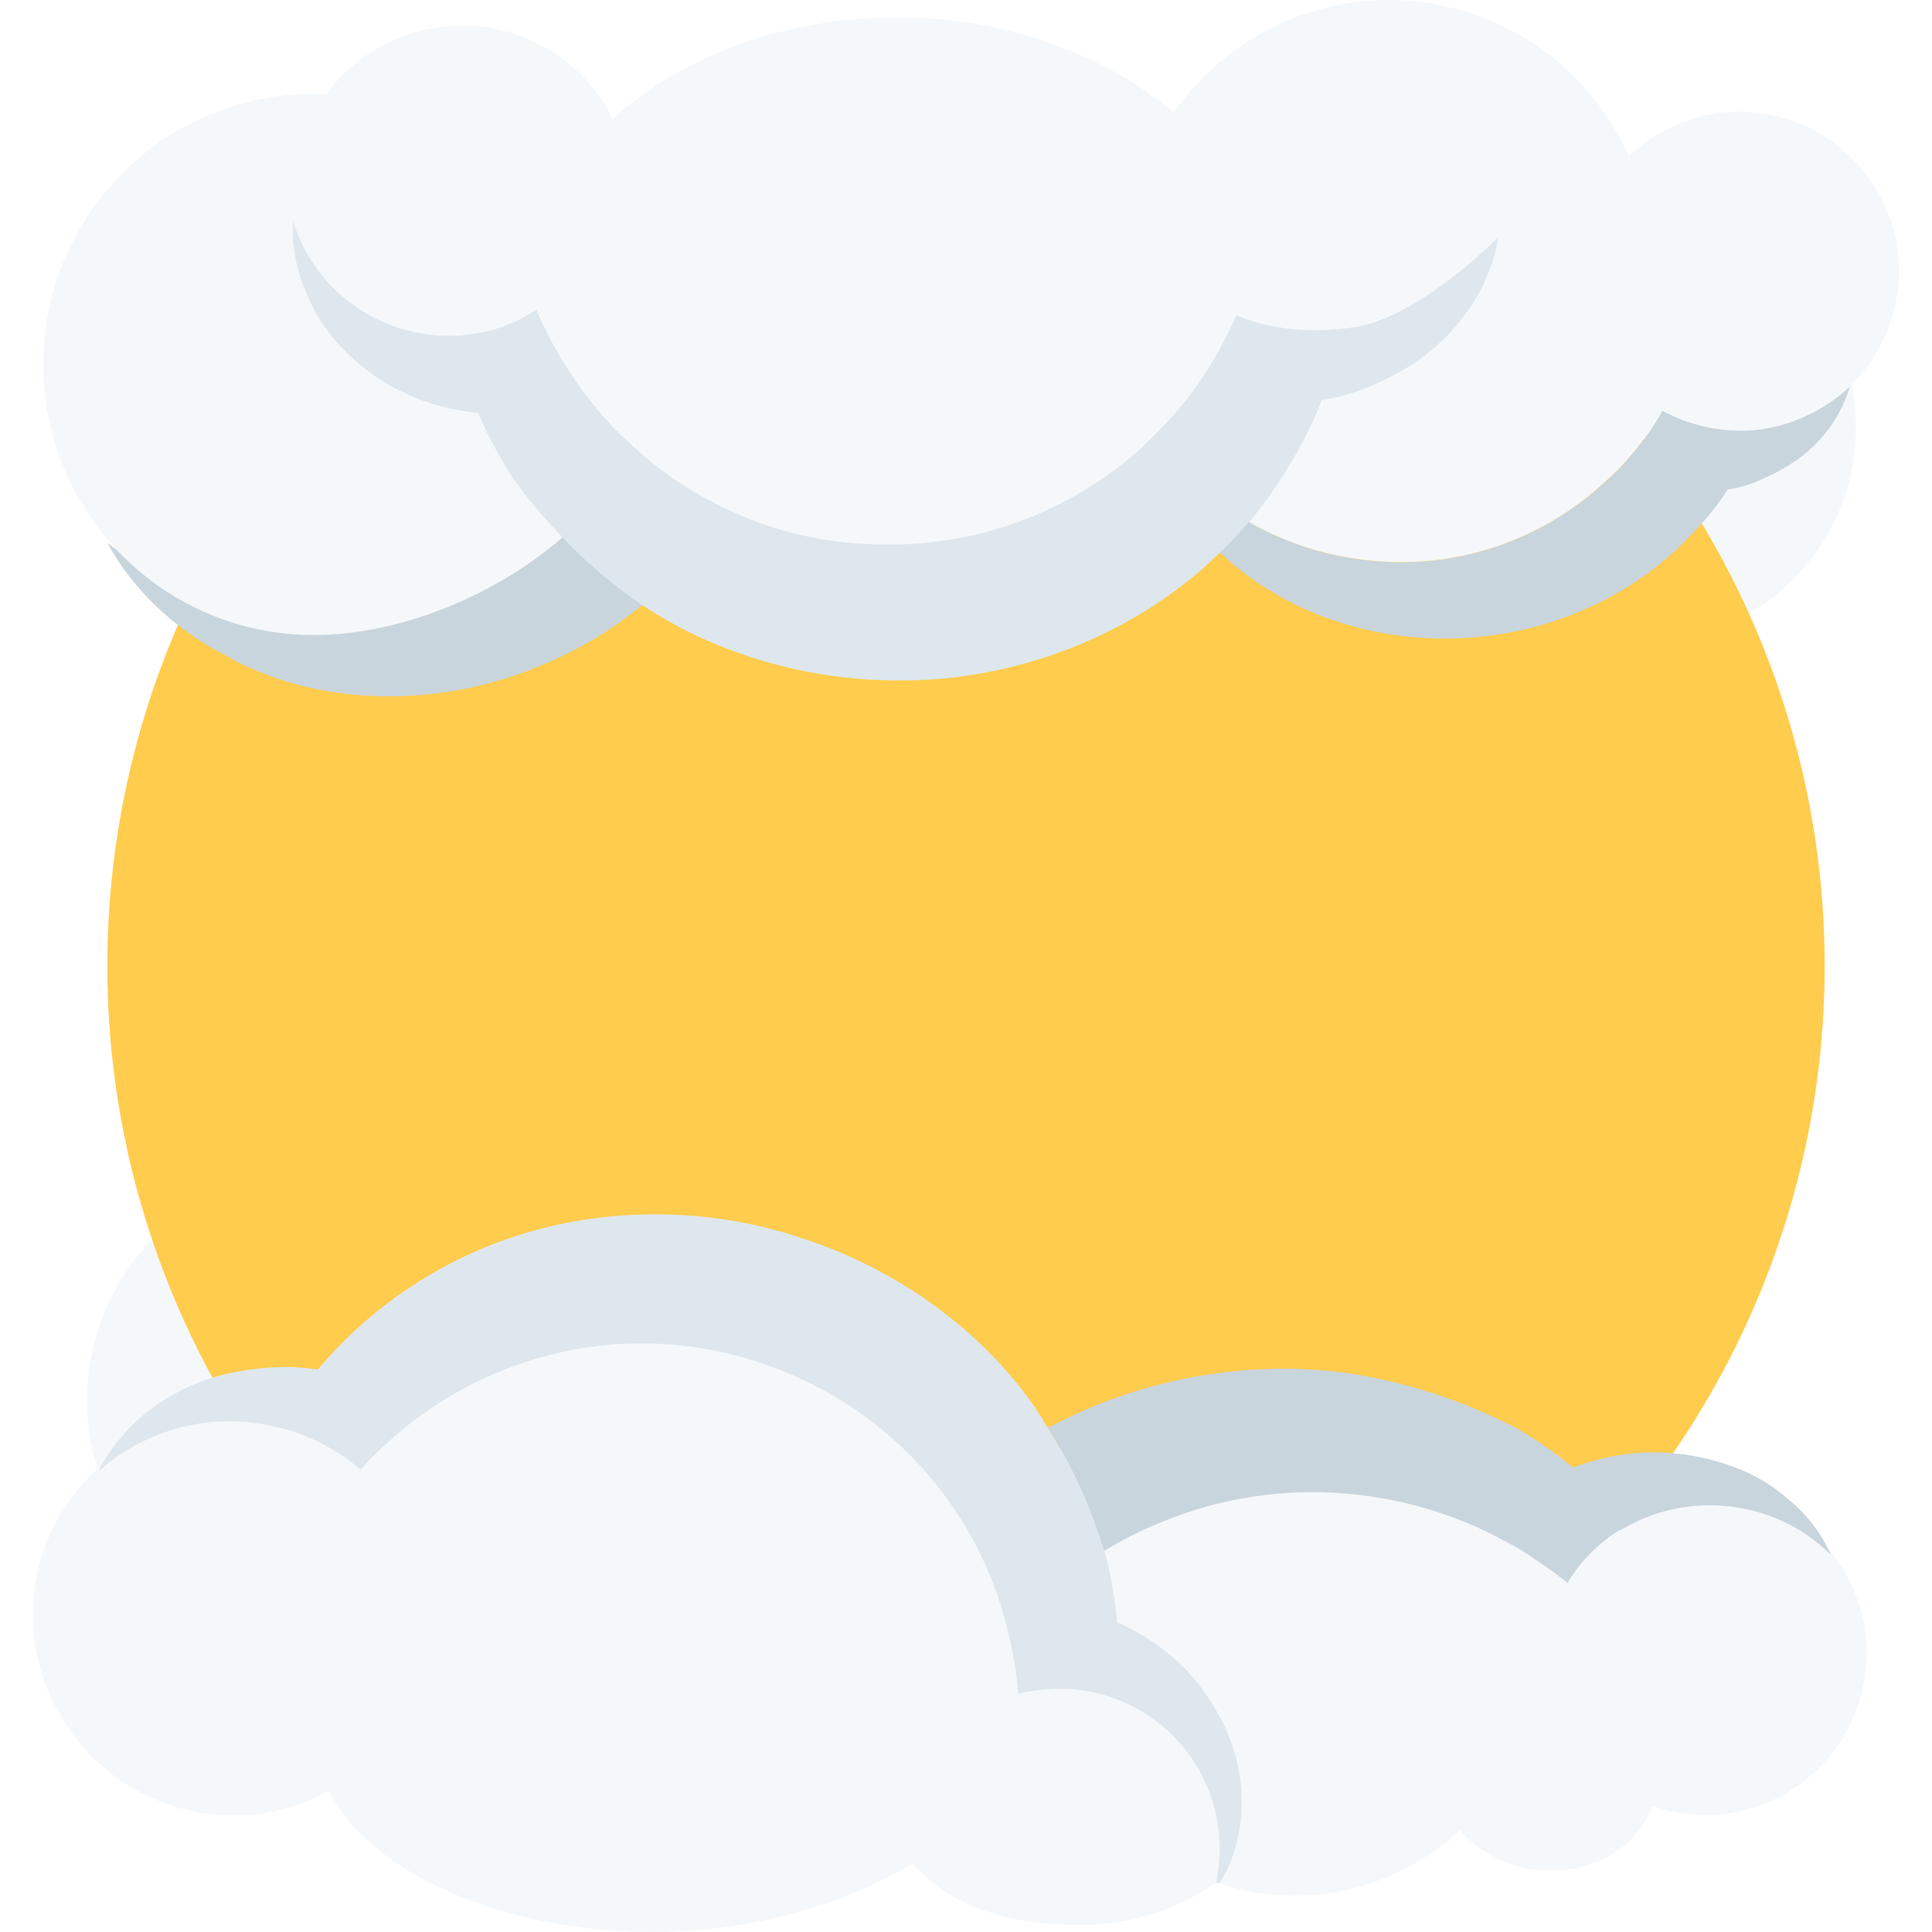 <svg viewBox="0 0 36 36" xmlns="http://www.w3.org/2000/svg">
	<!-- clouds behind -->
	<circle fill="#F5F8FA" cx="30.583" cy="7.966" r="4"/>
	<circle fill="#F5F8FA" cx="5.916" cy="26.096" r="4.296"/>
	<!-- face bg -->
	<circle id="body" fill="#FFCC4D" cx="18" cy="18" r="16"/>
	<!-- eyes -->
	
	<use href="F.svg#eyes.normal13" transform="translate(2.96 17.023) scale(.864)" color="#664500"/>
	
	<!-- feeling sick -->
	<path d="M 13.931,8.882 c -0.11,0.209 -0.229,0.418 -0.359,0.618 c -0.438,0.668 -0.976,1.265 -1.604,1.774 c -0.598,0.488 -1.255,0.877 -1.963,1.156 c -1.614,0.668 -3.527,0.737 -5.092,0.12 c -0.239,-0.09 -0.478,-0.199 -0.697,-0.329 c -0.947,-0.488 -1.734,-1.216 -2.212,-2.102 c 0.787,0.588 1.684,1.006 2.63,1.216 c 1.355,0.299 2.8,0.189 4.175,-0.418 c 0.588,-0.259 1.126,-0.588 1.594,-0.986 c 0.558,-0.458 1.036,-0.996 1.415,-1.594 c 0.458,-0.717 0.767,-1.514 0.927,-2.361 c 0.578,-0.149 1.116,-0.389 1.574,-0.737 c 0.159,-0.12 0.319,-0.249 0.458,-0.379 c 0.1,1.352 -0.179,2.767 -0.846,4.022 Z M 34.467,7.208 c -0.1,0.339 -0.269,0.658 -0.518,0.937 c -0.299,0.359 -0.707,0.608 -1.166,0.807 c -0.179,0.08 -0.389,0.14 -0.588,0.169 c -0.179,0.279 -0.389,0.538 -0.628,0.787 c -0.578,0.638 -1.325,1.156 -2.152,1.495 c -1.415,0.598 -3.109,0.658 -4.553,0.159 c -0.787,-0.259 -1.525,-0.697 -2.132,-1.265 c -0.498,-0.438 -0.917,-0.967 -1.196,-1.544 c -0.08,-0.149 -0.149,-0.309 -0.209,-0.458 c -0.11,-0.279 -0.189,-0.568 -0.239,-0.857 c 0.12,0.239 0.259,0.458 0.418,0.678 c 0.458,0.648 1.056,1.206 1.764,1.614 h0.01 c 0.568,0.329 1.206,0.558 1.893,0.668 c 1.823,0.309 3.557,-0.299 4.803,-1.475 c 0.07,-0.06 0.13,-0.12 0.199,-0.189 c 0.1,-0.11 0.199,-0.219 0.289,-0.339 c 0.199,-0.229 0.369,-0.478 0.518,-0.747 c 0.488,0.269 1.066,0.409 1.674,0.369 c 0.697,-0.062 1.334,-0.371 1.813,-0.809 Z" fill="#C9D5DD" />
	
	<path d="M 35.378,4.814 c 0.061,0.813 -0.213,1.586 -0.702,2.166 c -0.071,0.081 -0.142,0.153 -0.213,0.224 c -0.478,0.447 -1.108,0.752 -1.81,0.813 c -0.61,0.041 -1.19,-0.102 -1.678,-0.366 c -0.224,0.397 -0.498,0.752 -0.803,1.078 c -0.071,0.071 -0.132,0.132 -0.204,0.193 c -1.24,1.179 -2.979,1.779 -4.799,1.474 c -1.83,-0.295 -3.294,-1.434 -4.088,-2.959 c -0.173,-0.325 -0.315,-0.671 -0.417,-1.037 c -0.275,0.132 -0.569,0.214 -0.885,0.244 c -1.322,0.102 -2.481,-0.885 -2.593,-2.206 c -0.102,-1.332 0.885,-2.481 2.207,-2.593 c 0.845,-0.061 1.607,0.305 2.085,0.915 c 0.732,-1.505 2.217,-2.593 4.006,-2.745 c 2.135,-0.163 4.057,1.047 4.87,2.898 c 0.478,-0.458 1.108,-0.763 1.82,-0.824 c 1.628,-0.132 3.072,1.098 3.204,2.725 Z" fill="#F5F8FA" />
	<path d="M 23.775,5.926 c 0,3.091 -3.162,5.592 -7.067,5.592 c -2.267,0 -4.291,-0.844 -5.582,-2.156 c -1.261,1.485 -3.437,2.471 -5.277,2.471 c -2.786,0 -5.043,-2.257 -5.043,-5.043 s 2.257,-5.043 5.043,-5.043 c 0.071,0 0.152,0 0.224,0.01 c 0.58,-0.783 1.495,-1.281 2.542,-1.281 c 1.23,0 2.298,0.712 2.806,1.739 c 1.291,-1.169 3.183,-1.891 5.287,-1.891 c 3.905,-0.001 7.067,2.501 7.067,5.602 Z" fill="#F5F8FA" />
	
	<path d="M 27.92,4.408 c -0.06,0.409 -0.219,0.827 -0.458,1.216 c -0.319,0.508 -0.777,0.966 -1.345,1.285 c -0.438,0.249 -0.947,0.468 -1.485,0.548 c -0.329,0.817 -0.787,1.584 -1.355,2.272 h-0.01 c -0.169,0.199 -0.349,0.389 -0.538,0.568 c -0.219,0.219 -0.448,0.418 -0.697,0.608 c -1.485,1.146 -3.408,1.793 -5.311,1.774 c -1.644,0 -3.368,-0.478 -4.753,-1.405 c -0.199,-0.13 -0.379,-0.269 -0.558,-0.408 c -0.359,-0.289 -0.697,-0.598 -1.006,-0.937 c -0.329,-0.339 -0.628,-0.707 -0.897,-1.096 c -0.229,-0.37 -0.429,-0.738 -0.598,-1.137 c -0.478,-0.05 -0.957,-0.169 -1.375,-0.379 c -0.209,-0.09 -0.399,-0.199 -0.578,-0.329 c -0.568,-0.408 -1.026,-0.936 -1.255,-1.554 c -0.19,-0.428 -0.269,-0.886 -0.24,-1.315 c 0.429,1.405 1.824,2.302 3.289,2.113 l 0.189,-0.03 c 0.389,-0.07 0.747,-0.229 1.056,-0.428 c 0.199,0.458 0.428,0.887 0.707,1.285 c 0.08,0.13 0.169,0.249 0.269,0.369 c 0.249,0.329 0.538,0.638 0.847,0.907 c 0.518,0.478 1.106,0.867 1.754,1.166 c 0.797,0.379 1.684,0.598 2.621,0.638 c 1.973,0.1 3.786,-0.608 5.131,-1.843 l 0.179,-0.179 c 0.648,-0.628 1.166,-1.395 1.534,-2.242 c 0.658,0.279 1.395,0.329 2.152,0.229 c 0.598,-0.08 1.236,-0.458 1.744,-0.837 c 0.559,-0.41 0.957,-0.819 0.987,-0.859 Z" fill="#DEE7ED" />
	<path d="M 33.607,33.196 c -0.824,0.63 -1.861,0.783 -2.776,0.468 l -0.041,-0.01 c 0,0.02 -0.393,1.209 -1.922,1.2 c -0.671,-0.004 -1.261,-0.285 -1.668,-0.752 c -0.803,0.752 -1.881,1.22 -3.081,1.22 c -0.508,0 -0.996,-0.081 -1.454,-0.244 c -0.712,0.498 -1.576,0.791 -2.522,0.793 c -1.881,0.005 -2.695,-0.671 -3.142,-1.139 c -3.891,2.271 -8.874,1.171 -10.483,-0.783 c -0.151,-0.183 -0.285,-0.376 -0.397,-0.58 c -0.671,0.376 -1.444,0.539 -2.247,0.427 c -2.034,-0.254 -3.488,-2.135 -3.233,-4.169 c 0.122,-0.946 0.59,-1.759 1.261,-2.339 c 0.051,-0.051 0.112,-0.102 0.163,-0.142 c 0.763,-0.58 1.739,-0.874 2.756,-0.742 c 0.163,0.02 0.315,0.051 0.468,0.092 l 0.122,0.03 c 0.152,0.041 0.295,0.102 0.437,0.163 s 0.285,0.132 0.417,0.213 c 0.193,0.112 0.366,0.234 0.529,0.376 c 0.102,-0.112 0.203,-0.214 0.305,-0.315 l 0.02,-0.02 c 1.932,-1.891 4.83,-2.593 7.514,-1.546 c 1.261,0.488 2.318,1.312 3.071,2.318 c 0.702,-0.468 1.535,-0.732 2.44,-0.732 c 0.946,0 1.82,0.295 2.542,0.803 c 1.779,-0.488 3.64,-0.224 5.196,0.62 c 0.01,0 0.01,0.01 0.01,0.01 c 0.224,0.112 0.447,0.244 0.651,0.397 c 0.213,0.142 0.417,0.305 0.62,0.468 c 0.183,-0.325 0.437,-0.62 0.752,-0.864 c 1.251,-0.956 3.01,-0.793 4.057,0.336 l 0.183,0.214 c 1.018,1.311 0.774,3.212 -0.548,4.229 Z" fill="#F5F8FA" />
	<path d="M 34.118,28.979 c -0.996,-1.016 -2.621,-1.226 -3.866,-0.498 c -0.1,0.04 -0.189,0.1 -0.279,0.169 c -0.319,0.239 -0.578,0.528 -0.767,0.847 c -0.199,-0.169 -0.418,-0.319 -0.628,-0.458 c -0.209,-0.149 -0.438,-0.279 -0.668,-0.389 c 0,0 0,-0.01 -0.01,-0.01 c -1.893,-0.976 -4.215,-1.146 -6.327,-0.249 c -0.359,0.149 -0.688,0.319 -0.996,0.508 c -0.02,-0.04 -0.04,-0.09 -0.05,-0.13 c -0.239,-0.757 -0.568,-1.485 -1.006,-2.162 c 0.14,-0.07 0.269,-0.14 0.399,-0.199 c 1.704,-0.817 3.776,-1.126 5.669,-0.737 c 0.937,0.189 1.833,0.508 2.66,0.937 c 0.379,0.219 0.737,0.468 1.066,0.737 c 0.658,-0.249 1.355,-0.339 2.003,-0.249 c 0.03,0 0.07,0 0.1,0.01 c 0.717,0.11 1.375,0.369 1.863,0.797 c 0.378,0.299 0.667,0.678 0.837,1.076 Z" fill="#C9D5DD" />
	<path d="M 22.729,35.087 l -0.07,-0.01 c 0.02,-0.08 0.03,-0.149 0.04,-0.229 c 0.07,-0.528 0,-1.046 -0.189,-1.514 c -0.389,-0.967 -1.285,-1.704 -2.401,-1.843 c -0.12,-0.02 -0.249,-0.02 -0.379,-0.02 c -0.259,0 -0.508,0.03 -0.757,0.09 c -0.03,-0.399 -0.1,-0.807 -0.199,-1.186 c -0.219,-0.917 -0.618,-1.764 -1.166,-2.501 c -0.757,-1.026 -1.823,-1.863 -3.109,-2.361 c -2.66,-1.036 -5.54,-0.339 -7.453,1.534 l -0.02,0.02 c -0.11,0.1 -0.209,0.209 -0.309,0.319 c -0.159,-0.139 -0.329,-0.269 -0.528,-0.379 c -0.13,-0.08 -0.269,-0.149 -0.408,-0.209 c -0.12,-0.05 -0.239,-0.1 -0.369,-0.14 c -0.02,-0.01 -0.05,-0.01 -0.07,-0.02 l -0.12,-0.03 c -0.149,-0.04 -0.299,-0.07 -0.458,-0.09 c -1.016,-0.14 -1.983,0.159 -2.74,0.737 c -0.05,0.04 -0.11,0.09 -0.159,0.14 l -0.01,-0.02 c 0.438,-0.857 1.355,-1.574 2.491,-1.803 c 0.13,-0.02 0.259,-0.05 0.389,-0.06 c 0.389,-0.05 0.787,-0.06 1.186,0.01 c 0.897,-1.076 2.122,-1.943 3.517,-2.431 c 1.754,-0.618 3.776,-0.618 5.56,0 c 1.764,0.578 3.428,1.774 4.434,3.358 c 0,0.02 0.01,0.02 0.01,0.03 c 0.03,0.04 0.06,0.09 0.08,0.13 c 0.438,0.678 0.767,1.405 1.006,2.162 c 0.01,0.04 0.03,0.09 0.05,0.13 c 0,0.02 0.01,0.04 0.02,0.06 c 0.11,0.418 0.179,0.847 0.219,1.265 c 0.658,0.299 1.216,0.727 1.604,1.275 c 0.369,0.508 0.618,1.076 0.688,1.654 c 0.01,0.07 0.02,0.139 0.02,0.209 c 0.048,0.627 -0.101,1.245 -0.4,1.723 Z" fill="#DEE7ED" />
</svg>


<!-- <svg xmlns="http://www.w3.org/2000/svg" viewBox="0 0 36 36"><circle fill="#F3F7F9" cx="30.583" cy="7.966" r="4"/><path fill="#F3F7F9" d="M7.839 29.942c-.49.236-1.016.381-1.578.436-2.359.181-4.427-1.578-4.627-3.937-.181-2.377 1.579-4.427 3.937-4.627 1.506-.109 2.867.544 3.719 1.633l-1.451 6.495z"/><circle fill="#FFCC4D" cx="18" cy="18" r="16"/><path fill="#664500" d="M15.057 17.023c0 1.664-.966 3.019-2.152 3.019-1.196 0-2.162-1.355-2.162-3.019 0-1.674.967-3.019 2.162-3.019 1.185-.001 2.152 1.345 2.152 3.019zm11.229 0c0 1.664-.967 3.019-2.162 3.019-1.196 0-2.162-1.355-2.162-3.019 0-1.674.967-3.019 2.162-3.019 1.196-.001 2.162 1.345 2.162 3.019z"/><path fill="#C9D5DD" d="M13.931 8.882c-.11.209-.229.418-.359.618-.438.668-.976 1.265-1.604 1.774-.598.488-1.255.877-1.963 1.156-1.614.668-3.527.737-5.092.12-.239-.09-.478-.199-.697-.329-.947-.488-1.734-1.216-2.212-2.102.787.588 1.684 1.006 2.63 1.216 1.355.299 2.8.189 4.175-.418.588-.259 1.126-.588 1.594-.986.558-.458 1.036-.996 1.415-1.594.458-.717.767-1.514.927-2.361.578-.149 1.116-.389 1.574-.737.159-.12.319-.249.458-.379.1 1.352-.179 2.767-.846 4.022z"/><path fill="#F3F7F9" d="M35.378 4.814c.061.813-.213 1.586-.702 2.166-.071.081-.142.153-.213.224-.478.447-1.108.752-1.81.813-.61.041-1.19-.102-1.678-.366-.224.397-.498.752-.803 1.078-.071.071-.132.132-.204.193-1.24 1.179-2.979 1.779-4.799 1.474-1.83-.295-3.294-1.434-4.088-2.959-.173-.325-.315-.671-.417-1.037-.275.132-.569.214-.885.244-1.322.102-2.481-.885-2.593-2.206-.102-1.332.885-2.481 2.207-2.593.845-.061 1.607.305 2.085.915.732-1.505 2.217-2.593 4.006-2.745 2.135-.163 4.057 1.047 4.87 2.898.478-.458 1.108-.763 1.82-.824 1.628-.132 3.072 1.098 3.204 2.725z"/><path fill="#C9D5DD" d="M34.467 7.208c-.1.339-.269.658-.518.937-.299.359-.707.608-1.166.807-.179.08-.389.14-.588.169-.179.279-.389.538-.628.787-.578.638-1.325 1.156-2.152 1.495-1.415.598-3.109.658-4.553.159-.787-.259-1.525-.697-2.132-1.265-.498-.438-.917-.967-1.196-1.544-.08-.149-.149-.309-.209-.458-.11-.279-.189-.568-.239-.857.12.239.259.458.418.678.458.648 1.056 1.206 1.764 1.614h.01c.568.329 1.206.558 1.893.668 1.823.309 3.557-.299 4.803-1.475.07-.06.13-.12.199-.189.1-.11.199-.219.289-.339.199-.229.369-.478.518-.747.488.269 1.066.409 1.674.369.697-.062 1.334-.371 1.813-.809z"/><path fill="#F3F7F9" d="M23.775 5.926c0 3.091-3.162 5.592-7.067 5.592-2.267 0-4.291-.844-5.582-2.156-1.261 1.485-3.437 2.471-5.277 2.471-2.786 0-5.043-2.257-5.043-5.043s2.257-5.043 5.043-5.043c.071 0 .152 0 .224.01C6.653.974 7.568.476 8.615.476c1.23 0 2.298.712 2.806 1.739C12.712 1.046 14.604.324 16.708.324c3.905-.001 7.067 2.501 7.067 5.602z"/><path fill="#DEE7ED" d="M27.92 4.408c-.06.409-.219.827-.458 1.216-.319.508-.777.966-1.345 1.285-.438.249-.947.468-1.485.548-.329.817-.787 1.584-1.355 2.272h-.01c-.169.199-.349.389-.538.568-.219.219-.448.418-.697.608-1.485 1.146-3.408 1.793-5.311 1.774-1.644 0-3.368-.478-4.753-1.405-.199-.13-.379-.269-.558-.408-.359-.289-.697-.598-1.006-.937-.329-.339-.628-.707-.897-1.096-.229-.37-.429-.738-.598-1.137-.478-.05-.957-.169-1.375-.379-.209-.09-.399-.199-.578-.329-.568-.408-1.026-.936-1.255-1.554-.19-.428-.269-.886-.24-1.315.429 1.405 1.824 2.302 3.289 2.113l.189-.03c.389-.07.747-.229 1.056-.428.199.458.428.887.707 1.285.08.13.169.249.269.369.249.329.538.638.847.907.518.478 1.106.867 1.754 1.166.797.379 1.684.598 2.621.638 1.973.1 3.786-.608 5.131-1.843l.179-.179c.648-.628 1.166-1.395 1.534-2.242.658.279 1.395.329 2.152.229.598-.08 1.236-.458 1.744-.837.559-.41.957-.819.987-.859z"/><path fill="#F3F7F9" d="M33.607 33.196c-.824.63-1.861.783-2.776.468l-.041-.01c0 .02-.393 1.209-1.922 1.2-.671-.004-1.261-.285-1.668-.752-.803.752-1.881 1.22-3.081 1.22-.508 0-.996-.081-1.454-.244-.712.498-1.576.791-2.522.793-1.881.005-2.695-.671-3.142-1.139-3.891 2.271-8.874 1.171-10.483-.783-.151-.183-.285-.376-.397-.58-.671.376-1.444.539-2.247.427C1.84 33.542.386 31.661.641 29.627c.122-.946.59-1.759 1.261-2.339.051-.051.112-.102.163-.142.763-.58 1.739-.874 2.756-.742.163.02.315.051.468.092l.122.03c.152.041.295.102.437.163.142.061.285.132.417.213.193.112.366.234.529.376.102-.112.203-.214.305-.315l.02-.02c1.932-1.891 4.83-2.593 7.514-1.546 1.261.488 2.318 1.312 3.071 2.318.702-.468 1.535-.732 2.44-.732.946 0 1.82.295 2.542.803 1.779-.488 3.64-.224 5.196.62.01 0 .01.01.01.01.224.112.447.244.651.397.213.142.417.305.62.468.183-.325.437-.62.752-.864 1.251-.956 3.01-.793 4.057.336l.183.214c1.018 1.311.774 3.212-.548 4.229z"/><path fill="#DEE7ED" d="M22.729 35.087l-.07-.01c.02-.08.03-.149.04-.229.07-.528 0-1.046-.189-1.514-.389-.967-1.285-1.704-2.401-1.843-.12-.02-.249-.02-.379-.02-.259 0-.508.03-.757.09-.03-.399-.1-.807-.199-1.186-.219-.917-.618-1.764-1.166-2.501-.757-1.026-1.823-1.863-3.109-2.361-2.66-1.036-5.54-.339-7.453 1.534l-.02.02c-.11.1-.209.209-.309.319-.159-.139-.329-.269-.528-.379-.13-.08-.269-.149-.408-.209-.12-.05-.239-.1-.369-.14-.02-.01-.05-.01-.07-.02l-.12-.03c-.149-.04-.299-.07-.458-.09-1.016-.14-1.983.159-2.74.737-.05.04-.11.09-.159.14l-.01-.02c.438-.857 1.355-1.574 2.491-1.803.13-.02.259-.05.389-.06.389-.05.787-.06 1.186.01.897-1.076 2.122-1.943 3.517-2.431 1.754-.618 3.776-.618 5.56 0 1.764.578 3.428 1.774 4.434 3.358 0 .02.01.02.01.03.03.04.06.09.08.13.438.678.767 1.405 1.006 2.162.01.04.03.09.05.13 0 .02.01.04.02.06.11.418.179.847.219 1.265.658.299 1.216.727 1.604 1.275.369.508.618 1.076.688 1.654.01.07.02.139.02.209.048.627-.101 1.245-.4 1.723z"/><path fill="#C9D5DD" d="M34.118 28.979c-.996-1.016-2.621-1.226-3.866-.498-.1.04-.189.1-.279.169-.319.239-.578.528-.767.847-.199-.169-.418-.319-.628-.458-.209-.149-.438-.279-.668-.389 0 0 0-.01-.01-.01-1.893-.976-4.215-1.146-6.327-.249-.359.149-.688.319-.996.508-.02-.04-.04-.09-.05-.13-.239-.757-.568-1.485-1.006-2.162.14-.07.269-.14.399-.199 1.704-.817 3.776-1.126 5.669-.737.937.189 1.833.508 2.66.937.379.219.737.468 1.066.737.658-.249 1.355-.339 2.003-.249.03 0 .07 0 .1.01.717.11 1.375.369 1.863.797.378.299.667.678.837 1.076z"/></svg> -->
